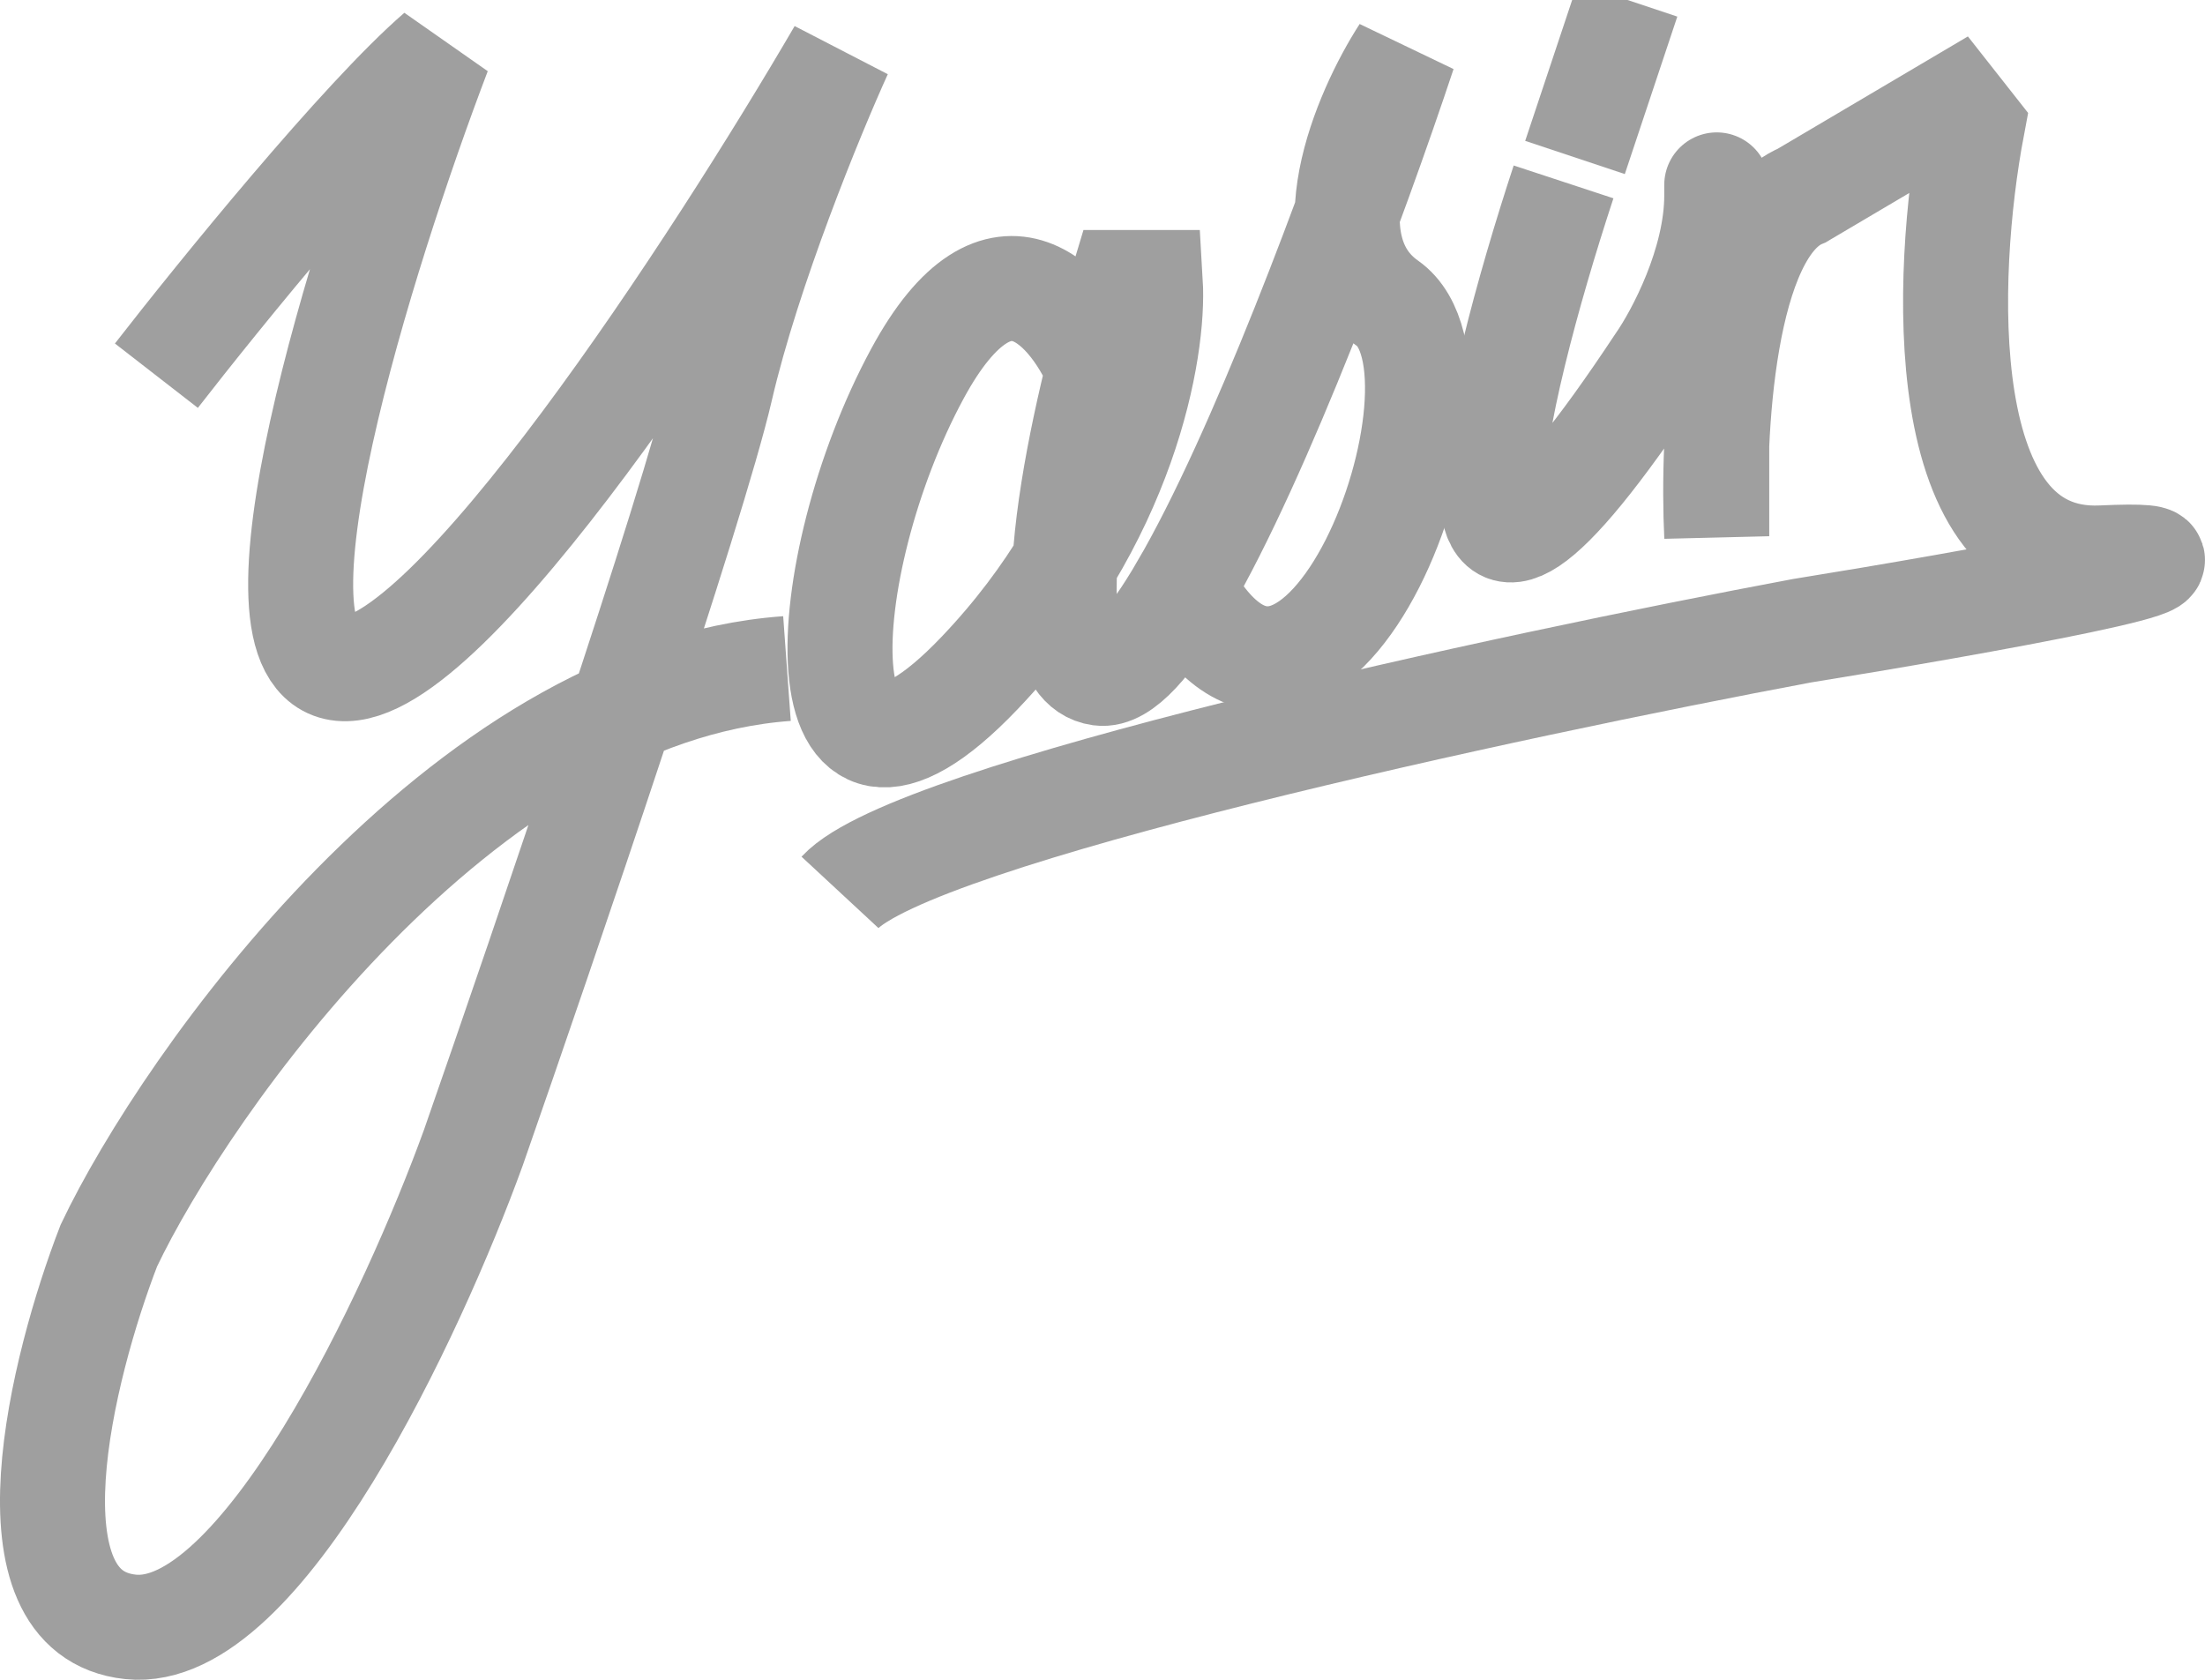 <svg width="42" height="32" viewBox="0 0 42 32" fill="none" xmlns="http://www.w3.org/2000/svg">
<g clip-path="url(#clip0_628_33)">
<path d="M29.782 3.465C28.429 7.577 26.898 14.024 31.602 6.913C31.968 6.388 32.7 5.014 32.7 3.724C32.7 2.435 32.7 7.514 32.7 10.215C32.606 8.313 32.799 4.353 34.321 3.724L37.239 2L37.564 2.413C37.036 5.215 36.792 10.779 40.035 10.628C43.278 10.477 37.577 11.49 34.321 12.016C28.795 13.051 17.394 15.498 16 17" stroke="#9F9F9F" stroke-width="2"/>
<path d="M20.953 7.121C20.456 5.895 19.064 4.178 17.473 7.121C15.484 10.8 15.175 16.471 18.655 12.825C21.44 9.908 21.986 6.647 21.911 5.381H21.378C20.646 7.78 19.537 12.629 20.953 12.825C21.368 12.882 21.921 12.238 22.528 11.197M22.528 11.197C23.998 8.681 25.791 3.846 26.738 1C25.998 2.145 24.901 4.703 26.429 5.778C28.339 7.121 25.055 15.849 22.528 11.197Z" stroke="#9F9F9F" stroke-width="2"/>
<path d="M2.979 7.157C4.166 5.628 6.903 2.256 8.356 1C6.897 4.83 4.481 12.539 6.496 12.736C8.512 12.933 13.672 4.994 16 1C15.462 2.184 14.255 5.123 13.727 7.404C13.2 9.684 10.366 17.996 9.015 21.867C7.872 25.017 4.965 31.253 2.487 30.992C0.008 30.731 1.179 26.04 2.074 23.727C3.534 20.656 8.781 13.185 14.99 12.736" stroke="#9F9F9F" stroke-width="2"/>
<path d="M30 3L31 0" stroke="#9F9F9F" stroke-width="2"/>
</g>
<defs>
<clipPath id="clip0_628_33">
<rect width="42" height="32" fill="white"/>
</clipPath>
</defs>
</svg>

